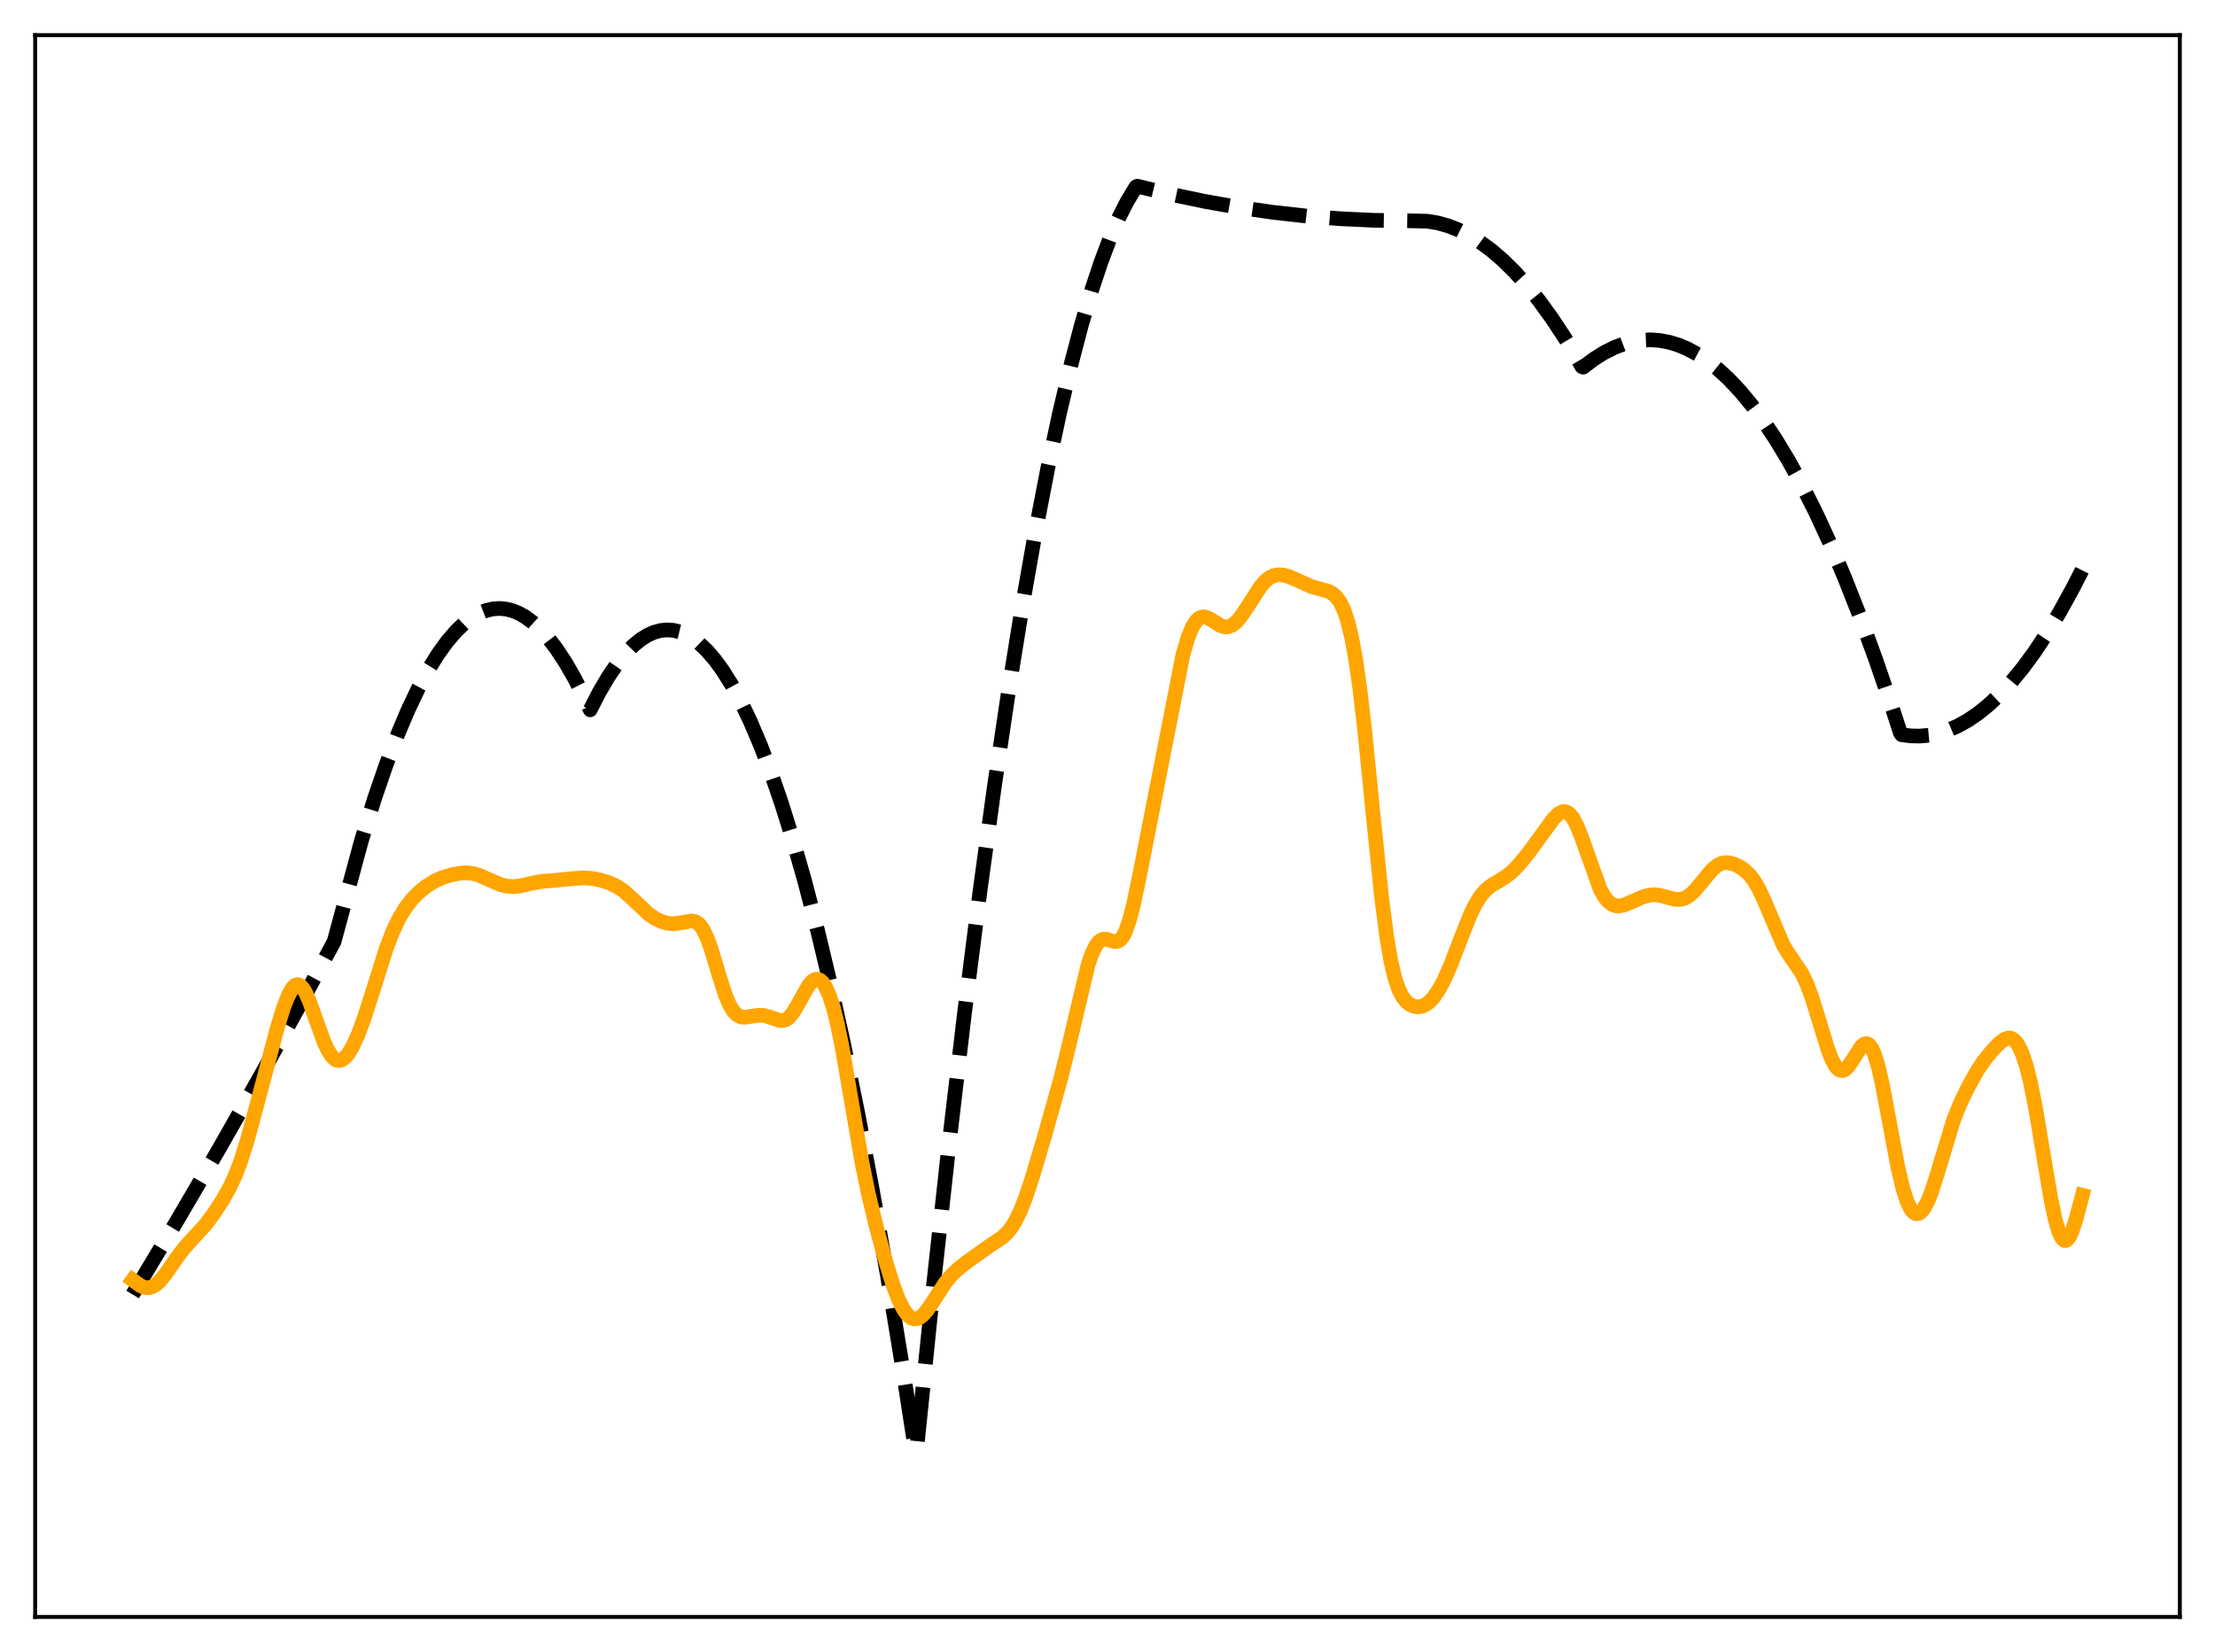 <?xml version="1.0" encoding="utf-8" standalone="no"?>
<!DOCTYPE svg PUBLIC "-//W3C//DTD SVG 1.1//EN"
  "http://www.w3.org/Graphics/SVG/1.1/DTD/svg11.dtd">
<svg xmlns:xlink="http://www.w3.org/1999/xlink" width="453.6pt" height="338.4pt" viewBox="0 0 453.6 338.4" xmlns="http://www.w3.org/2000/svg" version="1.1">
 <defs>
  <style type="text/css">*{stroke-linejoin: round; stroke-linecap: butt}</style>
 </defs>
 <g id="figure_1">
  <g id="patch_1">
   <path d="M 0 338.4 
L 453.6 338.4 
L 453.6 0 
L 0 0 
z
" style="fill: #ffffff"/>
  </g>
  <g id="axes_1">
   <g id="patch_2">
    <path d="M 7.2 331.2 
L 446.4 331.2 
L 446.4 7.2 
L 7.2 7.2 
z
" style="fill: #ffffff"/>
   </g>
   <g id="matplotlib.axis_1"/>
   <g id="matplotlib.axis_2"/>
   <g id="line2d_1">
    <path d="M 27.164 265.163 
L 35.948 250.571 
L 44.732 235.546 
L 53.516 220.089 
L 62.566 203.71 
L 68.422 192.868 
L 74.012 172.204 
L 76.673 163.644 
L 79.069 156.666 
L 81.465 150.375 
L 83.594 145.36 
L 85.724 140.887 
L 87.853 136.958 
L 89.716 133.965 
L 91.58 131.387 
L 93.443 129.225 
L 95.04 127.703 
L 96.637 126.487 
L 98.234 125.575 
L 99.565 125.049 
L 100.896 124.735 
L 102.227 124.633 
L 103.558 124.743 
L 104.889 125.065 
L 106.22 125.599 
L 107.551 126.345 
L 109.148 127.52 
L 110.745 129.001 
L 112.342 130.787 
L 113.939 132.878 
L 115.802 135.704 
L 117.665 138.946 
L 119.529 142.603 
L 120.86 145.393 
L 122.723 141.768 
L 124.586 138.596 
L 126.449 135.878 
L 128.047 133.908 
L 129.644 132.27 
L 131.241 130.966 
L 132.572 130.133 
L 133.903 129.531 
L 135.233 129.161 
L 136.564 129.021 
L 137.895 129.112 
L 139.226 129.435 
L 140.557 129.989 
L 141.888 130.773 
L 143.219 131.789 
L 144.816 133.313 
L 146.413 135.17 
L 148.01 137.359 
L 149.873 140.334 
L 151.737 143.762 
L 153.6 147.643 
L 155.729 152.633 
L 157.859 158.214 
L 159.988 164.387 
L 162.384 172.038 
L 164.78 180.439 
L 167.441 190.651 
L 170.103 201.787 
L 172.765 213.847 
L 175.693 228.181 
L 178.621 243.634 
L 181.815 261.767 
L 185.009 281.231 
L 187.405 296.702 
L 187.671 297.25 
L 191.132 263.597 
L 194.326 234.563 
L 197.52 207.48 
L 200.714 182.347 
L 203.642 161.021 
L 206.57 141.334 
L 209.232 124.858 
L 211.894 109.737 
L 214.556 95.97 
L 216.951 84.737 
L 219.347 74.602 
L 221.476 66.513 
L 223.606 59.291 
L 225.469 53.683 
L 227.332 48.738 
L 229.196 44.457 
L 230.793 41.316 
L 232.39 38.663 
L 232.656 38.268 
L 232.922 38.137 
L 239.843 39.81 
L 246.764 41.258 
L 253.684 42.481 
L 260.605 43.479 
L 267.526 44.252 
L 274.447 44.8 
L 281.367 45.123 
L 288.288 45.221 
L 292.281 45.308 
L 294.41 45.662 
L 296.54 46.254 
L 298.669 47.083 
L 300.799 48.15 
L 302.928 49.454 
L 305.324 51.206 
L 307.719 53.258 
L 310.115 55.612 
L 312.511 58.265 
L 315.172 61.567 
L 317.834 65.24 
L 320.496 69.284 
L 323.424 74.162 
L 323.956 75.097 
L 324.223 75.208 
L 326.352 73.585 
L 328.481 72.24 
L 330.611 71.171 
L 332.474 70.462 
L 334.337 69.965 
L 336.201 69.68 
L 338.064 69.607 
L 339.927 69.745 
L 341.791 70.095 
L 343.654 70.656 
L 345.517 71.43 
L 347.647 72.573 
L 349.776 73.992 
L 351.905 75.689 
L 354.035 77.661 
L 356.431 80.211 
L 358.826 83.111 
L 361.222 86.361 
L 363.617 89.96 
L 366.279 94.371 
L 368.941 99.213 
L 371.869 105.038 
L 374.797 111.387 
L 377.725 118.258 
L 380.919 126.35 
L 384.113 135.064 
L 387.308 144.4 
L 389.171 150.134 
L 389.437 150.494 
L 391.3 150.738 
L 393.164 150.775 
L 395.027 150.606 
L 396.89 150.231 
L 398.753 149.649 
L 400.883 148.73 
L 403.012 147.543 
L 405.142 146.085 
L 407.271 144.357 
L 409.401 142.36 
L 411.796 139.791 
L 414.192 136.88 
L 416.588 133.628 
L 419.249 129.614 
L 421.911 125.179 
L 424.573 120.322 
L 426.436 116.671 
L 426.436 116.671 
" clip-path="url(#pf6eef3e86b)" style="fill: none; stroke-dasharray: 11.1,4.8; stroke-dashoffset: 0; stroke: #000000; stroke-width: 3"/>
   </g>
   <g id="line2d_2">
    <path d="M 27.164 262.187 
L 28.761 263.351 
L 29.559 263.696 
L 30.358 263.788 
L 31.156 263.592 
L 31.955 263.111 
L 32.753 262.374 
L 33.818 261.083 
L 36.214 257.639 
L 37.811 255.528 
L 39.674 253.478 
L 42.07 250.872 
L 43.667 248.755 
L 45.53 245.894 
L 47.127 243.044 
L 48.192 240.747 
L 49.257 237.972 
L 50.588 233.768 
L 52.451 226.882 
L 56.71 210.808 
L 58.041 206.452 
L 59.105 203.705 
L 59.904 202.33 
L 60.436 201.82 
L 60.969 201.666 
L 61.501 201.874 
L 62.033 202.432 
L 62.566 203.305 
L 63.364 205.099 
L 64.695 208.836 
L 66.292 213.261 
L 67.091 215.012 
L 67.889 216.291 
L 68.422 216.851 
L 68.954 217.169 
L 69.487 217.247 
L 70.019 217.095 
L 70.551 216.725 
L 71.35 215.8 
L 72.148 214.481 
L 73.213 212.2 
L 74.544 208.654 
L 76.141 203.676 
L 79.069 194.376 
L 80.4 190.889 
L 81.731 188.083 
L 83.062 185.895 
L 84.393 184.186 
L 85.724 182.823 
L 87.321 181.524 
L 88.918 180.526 
L 90.515 179.796 
L 92.378 179.213 
L 94.241 178.856 
L 95.572 178.784 
L 96.903 178.936 
L 98.234 179.334 
L 100.097 180.164 
L 102.493 181.186 
L 103.824 181.516 
L 105.155 181.607 
L 106.486 181.47 
L 108.881 180.919 
L 111.011 180.527 
L 113.673 180.326 
L 116.867 180.002 
L 119.263 179.816 
L 121.126 179.912 
L 122.989 180.265 
L 124.852 180.866 
L 126.449 181.637 
L 127.78 182.546 
L 129.377 183.97 
L 132.838 187.243 
L 134.169 188.147 
L 135.5 188.778 
L 136.831 189.133 
L 137.895 189.209 
L 139.226 189.053 
L 141.622 188.621 
L 142.42 188.799 
L 142.953 189.127 
L 143.485 189.671 
L 144.017 190.461 
L 144.816 192.129 
L 145.615 194.332 
L 147.212 199.643 
L 148.543 203.794 
L 149.341 205.709 
L 150.14 207.072 
L 150.938 207.902 
L 151.737 208.294 
L 152.535 208.376 
L 153.866 208.174 
L 155.463 207.943 
L 156.528 208.023 
L 157.593 208.326 
L 159.722 209.047 
L 160.521 209.009 
L 161.053 208.791 
L 161.585 208.393 
L 162.384 207.448 
L 163.449 205.66 
L 165.578 201.833 
L 166.377 200.935 
L 166.909 200.624 
L 167.441 200.574 
L 167.974 200.799 
L 168.506 201.309 
L 169.039 202.114 
L 169.837 203.89 
L 170.636 206.365 
L 171.434 209.537 
L 172.499 214.757 
L 174.096 224.034 
L 176.492 237.975 
L 177.823 244.491 
L 179.42 251.169 
L 181.283 258.045 
L 182.88 263.207 
L 183.945 266.034 
L 185.009 268.189 
L 185.808 269.303 
L 186.607 269.966 
L 187.139 270.158 
L 187.671 270.157 
L 188.204 269.971 
L 189.002 269.381 
L 189.801 268.477 
L 191.132 266.518 
L 193.527 262.819 
L 194.858 261.195 
L 196.189 259.927 
L 198.319 258.275 
L 202.577 255.25 
L 205.239 253.463 
L 206.304 252.461 
L 207.103 251.461 
L 207.901 250.185 
L 208.966 248.004 
L 210.031 245.289 
L 211.361 241.298 
L 213.757 233.257 
L 217.217 220.958 
L 218.815 214.509 
L 222.807 197.675 
L 223.606 195.365 
L 224.404 193.717 
L 224.937 192.996 
L 225.469 192.558 
L 226.001 192.368 
L 226.534 192.375 
L 227.599 192.702 
L 228.397 192.882 
L 228.929 192.797 
L 229.462 192.448 
L 229.994 191.766 
L 230.527 190.707 
L 231.325 188.389 
L 232.124 185.279 
L 233.455 178.898 
L 242.239 134.128 
L 243.303 130.521 
L 244.102 128.563 
L 244.9 127.252 
L 245.433 126.715 
L 245.965 126.421 
L 246.497 126.339 
L 247.296 126.531 
L 248.361 127.15 
L 249.958 128.148 
L 250.756 128.404 
L 251.555 128.385 
L 252.353 128.057 
L 253.152 127.422 
L 253.951 126.515 
L 255.281 124.566 
L 258.209 120.042 
L 259.274 118.879 
L 260.073 118.275 
L 260.871 117.902 
L 261.67 117.737 
L 262.735 117.783 
L 263.799 118.055 
L 265.396 118.722 
L 268.591 120.162 
L 270.454 120.669 
L 272.051 121.129 
L 272.849 121.556 
L 273.648 122.254 
L 274.447 123.357 
L 275.245 125.023 
L 276.044 127.433 
L 276.842 130.771 
L 277.641 135.189 
L 278.439 140.763 
L 279.504 149.889 
L 281.101 165.948 
L 282.964 184.098 
L 284.029 192.227 
L 284.828 196.863 
L 285.626 200.278 
L 286.425 202.648 
L 287.223 204.212 
L 288.022 205.205 
L 288.82 205.81 
L 289.619 206.14 
L 290.417 206.239 
L 291.216 206.114 
L 292.015 205.748 
L 292.813 205.129 
L 293.612 204.251 
L 294.676 202.685 
L 295.741 200.695 
L 297.072 197.686 
L 299.201 192.127 
L 301.065 187.443 
L 302.129 185.249 
L 303.194 183.537 
L 304.259 182.297 
L 305.324 181.426 
L 306.921 180.468 
L 308.518 179.469 
L 309.849 178.365 
L 311.18 176.971 
L 313.043 174.671 
L 315.705 171.024 
L 318.1 167.738 
L 319.165 166.685 
L 319.964 166.277 
L 320.496 166.246 
L 321.028 166.439 
L 321.561 166.873 
L 322.093 167.554 
L 322.892 169.023 
L 323.956 171.689 
L 327.683 182.123 
L 328.481 183.574 
L 329.28 184.601 
L 330.079 185.236 
L 330.877 185.537 
L 331.676 185.573 
L 332.74 185.33 
L 334.337 184.639 
L 336.467 183.698 
L 337.798 183.348 
L 338.863 183.275 
L 339.927 183.396 
L 341.524 183.829 
L 343.121 184.22 
L 344.186 184.218 
L 344.985 183.995 
L 345.783 183.555 
L 346.848 182.639 
L 348.179 181.092 
L 350.575 178.19 
L 351.639 177.298 
L 352.438 176.888 
L 353.236 176.703 
L 354.035 176.721 
L 355.1 176.997 
L 356.164 177.495 
L 357.229 178.209 
L 358.294 179.209 
L 359.092 180.223 
L 360.157 182.012 
L 361.222 184.304 
L 365.215 193.668 
L 366.279 195.374 
L 368.941 199.275 
L 370.006 201.501 
L 371.071 204.365 
L 372.401 208.666 
L 374.265 214.765 
L 375.063 216.847 
L 375.862 218.348 
L 376.394 218.97 
L 376.927 219.273 
L 377.459 219.261 
L 377.991 218.958 
L 378.524 218.405 
L 379.322 217.236 
L 381.185 214.341 
L 381.718 213.885 
L 382.25 213.755 
L 382.783 214.02 
L 383.315 214.725 
L 383.847 215.893 
L 384.646 218.488 
L 385.444 221.967 
L 386.775 229.019 
L 388.639 239.006 
L 389.703 243.521 
L 390.502 246.014 
L 391.3 247.671 
L 391.833 248.316 
L 392.365 248.609 
L 392.897 248.569 
L 393.43 248.217 
L 393.962 247.573 
L 394.761 246.104 
L 395.559 244.101 
L 396.624 240.787 
L 400.084 229.346 
L 401.415 226.051 
L 403.012 222.738 
L 404.876 219.369 
L 406.207 217.372 
L 407.804 215.397 
L 409.401 213.712 
L 410.465 212.892 
L 411.264 212.615 
L 411.796 212.66 
L 412.329 212.929 
L 412.861 213.448 
L 413.393 214.242 
L 414.192 215.987 
L 414.991 218.441 
L 415.789 221.627 
L 416.854 226.951 
L 418.451 236.509 
L 420.048 245.913 
L 420.847 249.678 
L 421.645 252.401 
L 422.177 253.529 
L 422.71 254.068 
L 422.976 254.114 
L 423.242 254.014 
L 423.775 253.395 
L 424.307 252.273 
L 425.105 249.847 
L 426.436 244.829 
L 426.436 244.829 
" clip-path="url(#pf6eef3e86b)" style="fill: none; stroke: #ffa500; stroke-width: 3; stroke-linecap: square"/>
   </g>
   <g id="patch_3">
    <path d="M 7.2 331.2 
L 7.2 7.2 
" style="fill: none; stroke: #000000; stroke-width: 0.8; stroke-linejoin: miter; stroke-linecap: square"/>
   </g>
   <g id="patch_4">
    <path d="M 446.4 331.2 
L 446.4 7.2 
" style="fill: none; stroke: #000000; stroke-width: 0.8; stroke-linejoin: miter; stroke-linecap: square"/>
   </g>
   <g id="patch_5">
    <path d="M 7.2 331.2 
L 446.4 331.2 
" style="fill: none; stroke: #000000; stroke-width: 0.8; stroke-linejoin: miter; stroke-linecap: square"/>
   </g>
   <g id="patch_6">
    <path d="M 7.2 7.2 
L 446.4 7.2 
" style="fill: none; stroke: #000000; stroke-width: 0.8; stroke-linejoin: miter; stroke-linecap: square"/>
   </g>
  </g>
 </g>
 <defs>
  <clipPath id="pf6eef3e86b">
   <rect x="7.2" y="7.2" width="439.2" height="324"/>
  </clipPath>
 </defs>
</svg>
